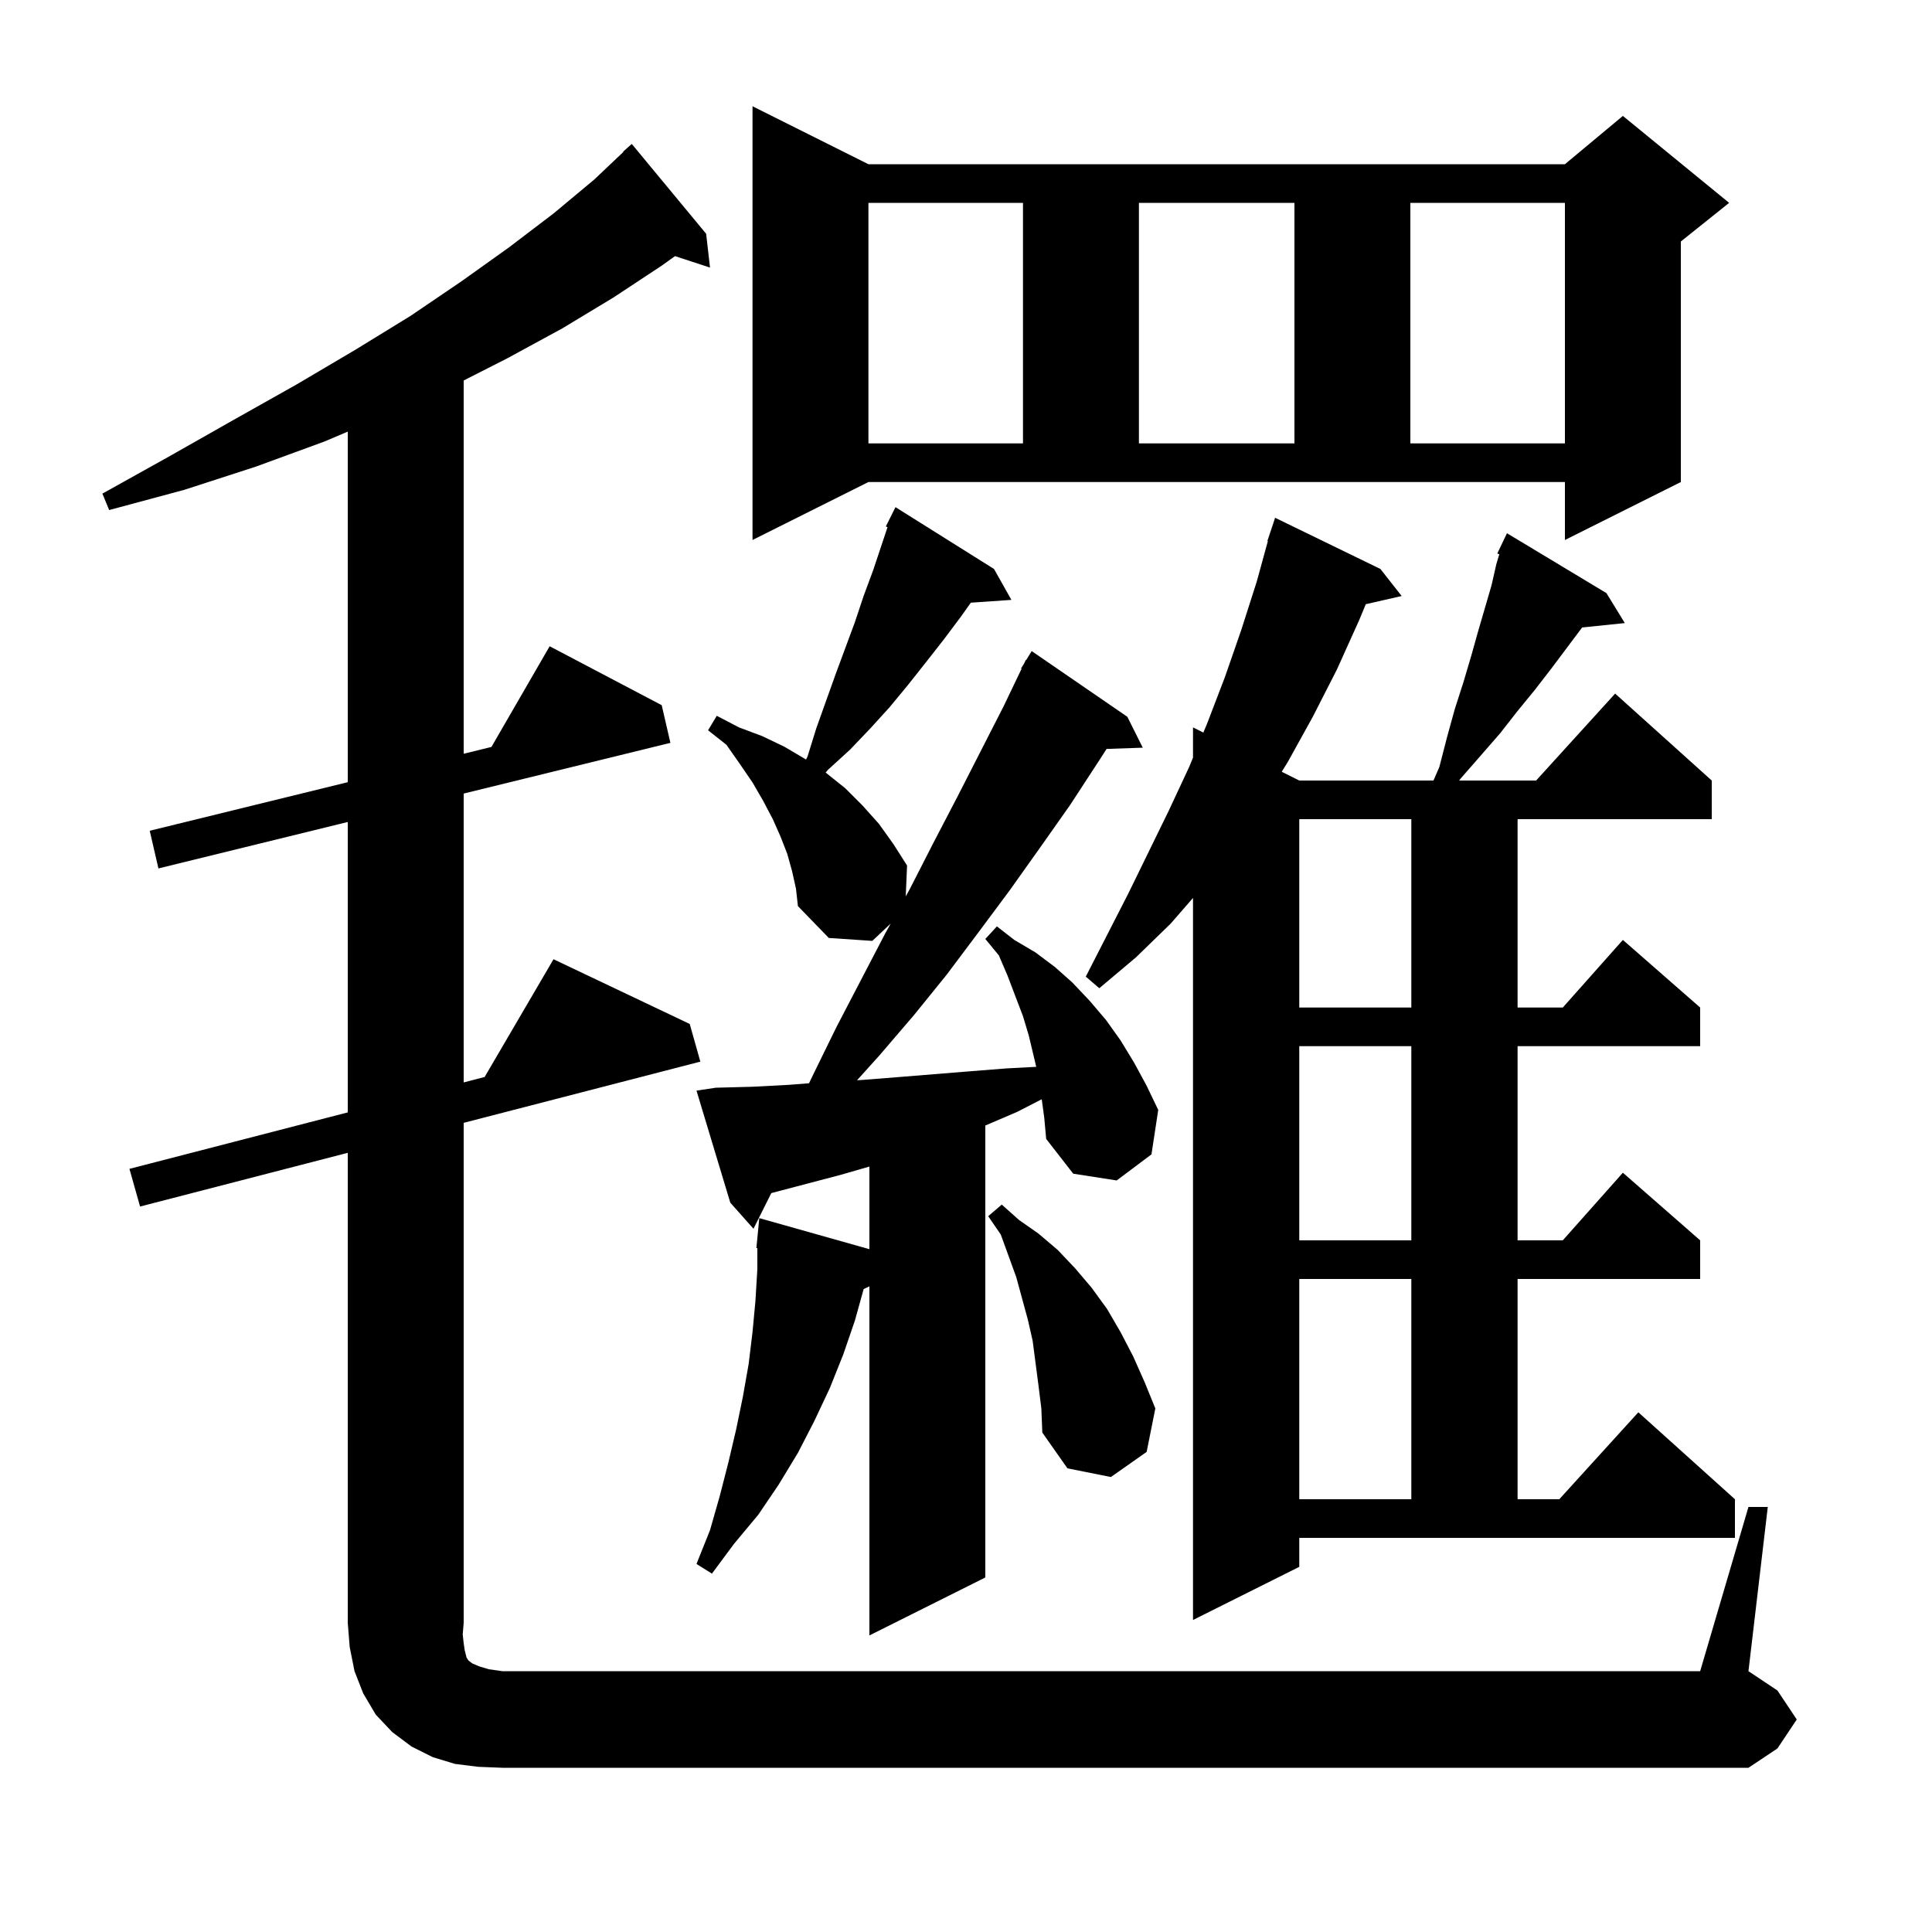 <svg xmlns="http://www.w3.org/2000/svg" xmlns:xlink="http://www.w3.org/1999/xlink" version="1.1" baseProfile="full" viewBox="0 0 200 200" width="200" height="200">
<g fill="black">
<path d="M 49.5 182.9 L 47.1 182.6 L 44.8 181.9 L 42.6 180.8 L 40.6 179.3 L 38.9 177.5 L 37.6 175.3 L 36.7 173.0 L 36.2 170.5 L 36.0 168.0 L 36.0 119.34 L 14.5 124.9 L 13.4 121.0 L 36.0 115.155 L 36.0 85.092 L 16.4 89.9 L 15.5 86.0 L 36.0 80.972 L 36.0 44.682 L 33.6 45.7 L 26.5 48.3 L 19.1 50.7 L 11.3 52.8 L 10.6 51.1 L 17.6 47.2 L 24.3 43.4 L 30.7 39.8 L 36.8 36.2 L 42.5 32.7 L 47.8 29.1 L 52.7 25.6 L 57.3 22.1 L 61.5 18.6 L 64.53 15.73 L 64.5 15.7 L 65.4 14.9 L 73.1 24.2 L 73.5 27.7 L 69.875 26.514 L 68.5 27.5 L 63.5 30.8 L 58.2 34.0 L 52.5 37.1 L 48.0 39.388 L 48.0 78.028 L 50.874 77.323 L 56.9 66.9 L 68.5 73.0 L 69.4 76.9 L 48.0 82.149 L 48.0 112.052 L 50.168 111.491 L 57.3 99.3 L 71.4 106.0 L 72.5 109.9 L 48.0 116.236 L 48.0 168.0 L 47.9 169.2 L 48.0 170.1 L 48.1 170.8 L 48.3 171.6 L 48.5 171.9 L 48.9 172.2 L 49.6 172.5 L 50.6 172.8 L 52.0 173.0 L 176.0 173.0 L 181.0 156.0 L 183.0 156.0 L 181.0 173.0 L 184.0 175.0 L 186.0 178.0 L 184.0 181.0 L 181.0 183.0 L 52.0 183.0 Z M 107.84 113.794 L 105.3 115.1 L 102.0 116.514 L 102.0 163.3 L 90.0 169.3 L 90.0 133.162 L 89.405 133.443 L 88.5 136.7 L 87.3 140.2 L 85.9 143.7 L 84.3 147.1 L 82.6 150.4 L 80.6 153.7 L 78.5 156.8 L 76.0 159.8 L 73.7 162.9 L 72.1 161.9 L 73.5 158.4 L 74.5 154.9 L 75.4 151.4 L 76.2 148.0 L 76.9 144.6 L 77.5 141.2 L 77.9 137.9 L 78.2 134.7 L 78.4 131.4 L 78.4 129.202 L 78.3 129.2 L 78.6 126.1 L 90.0 129.315 L 90.0 120.761 L 87.1 121.6 L 79.845 123.509 L 78.0 127.2 L 75.6 124.5 L 72.1 112.9 L 74.1 112.6 L 77.9 112.5 L 81.7 112.3 L 83.75 112.138 L 84.2 111.2 L 86.6 106.3 L 91.6 96.7 L 92.204 95.608 L 90.3 97.4 L 85.8 97.1 L 82.6 93.8 L 82.4 92.0 L 82.0 90.2 L 81.5 88.4 L 80.8 86.6 L 80.0 84.8 L 79.0 82.9 L 77.9 81.0 L 76.6 79.1 L 75.2 77.1 L 73.3 75.6 L 74.2 74.1 L 76.5 75.3 L 78.9 76.2 L 81.2 77.3 L 83.4 78.6 L 83.442 78.628 L 83.6 78.3 L 84.5 75.4 L 86.5 69.8 L 88.5 64.4 L 89.4 61.7 L 90.4 59.0 L 91.877 54.569 L 91.7 54.5 L 92.7 52.5 L 102.9 58.9 L 104.7 62.1 L 100.499 62.39 L 99.5 63.8 L 97.7 66.2 L 95.9 68.5 L 94.0 70.9 L 92.1 73.2 L 90.1 75.4 L 88.0 77.6 L 85.7 79.7 L 85.469 79.979 L 85.5 80.0 L 87.5 81.6 L 89.3 83.4 L 91.0 85.3 L 92.5 87.4 L 93.9 89.6 L 93.761 92.793 L 94.2 92.0 L 96.6 87.3 L 99.1 82.5 L 103.9 73.1 L 105.756 69.226 L 105.7 69.2 L 106.018 68.679 L 106.2 68.3 L 106.237 68.321 L 106.8 67.4 L 116.7 74.2 L 118.3 77.4 L 114.555 77.529 L 113.8 78.7 L 110.8 83.3 L 107.7 87.7 L 104.5 92.2 L 101.3 96.5 L 98.0 100.9 L 94.6 105.1 L 91.0 109.3 L 88.721 111.826 L 89.2 111.8 L 93.0 111.5 L 100.4 110.9 L 104.2 110.6 L 107.271 110.438 L 106.5 107.2 L 105.9 105.2 L 104.3 101.0 L 103.4 98.9 L 102.0 97.2 L 103.2 95.9 L 105.0 97.3 L 107.2 98.6 L 109.2 100.1 L 111.0 101.7 L 112.8 103.6 L 114.5 105.6 L 116.0 107.7 L 117.4 110.0 L 118.7 112.4 L 119.9 114.9 L 119.2 119.5 L 115.6 122.2 L 111.1 121.5 L 108.3 117.9 L 108.1 115.7 Z M 134.5 162.2 L 123.5 167.7 L 123.5 92.952 L 121.2 95.6 L 117.6 99.1 L 113.8 102.3 L 112.4 101.1 L 116.8 92.5 L 121.0 83.9 L 123.1 79.4 L 123.5 78.432 L 123.5 75.3 L 124.572 75.836 L 125.0 74.8 L 126.8 70.1 L 128.5 65.2 L 130.1 60.2 L 131.25 56.012 L 131.2 56.0 L 132.0 53.6 L 142.9 58.9 L 145.1 61.7 L 141.386 62.547 L 140.7 64.2 L 138.4 69.3 L 135.9 74.2 L 133.3 78.9 L 132.683 79.892 L 134.5 80.8 L 148.393 80.8 L 149.0 79.4 L 149.8 76.3 L 150.6 73.4 L 151.5 70.6 L 152.3 67.9 L 153.0 65.4 L 154.4 60.6 L 154.9 58.4 L 155.207 57.375 L 155.0 57.3 L 156.0 55.2 L 166.3 61.4 L 168.2 64.5 L 163.779 64.957 L 163.6 65.2 L 160.6 69.2 L 158.9 71.4 L 157.1 73.6 L 155.3 75.9 L 153.3 78.2 L 151.2 80.6 L 151.054 80.8 L 159.018 80.8 L 167.2 71.8 L 177.2 80.8 L 177.2 84.8 L 157.1 84.8 L 157.1 104.3 L 161.778 104.3 L 168.0 97.3 L 176.0 104.3 L 176.0 108.3 L 157.1 108.3 L 157.1 128.4 L 161.778 128.4 L 168.0 121.4 L 176.0 128.4 L 176.0 132.4 L 157.1 132.4 L 157.1 155.2 L 161.418 155.2 L 169.6 146.2 L 179.6 155.2 L 179.6 159.2 L 134.5 159.2 Z M 134.5 132.4 L 134.5 155.2 L 146.1 155.2 L 146.1 132.4 Z M 107.5 143.4 L 106.9 138.8 L 106.4 136.6 L 105.2 132.2 L 103.6 127.8 L 102.3 125.9 L 103.7 124.7 L 105.5 126.3 L 107.5 127.7 L 109.5 129.4 L 111.3 131.3 L 113.0 133.3 L 114.6 135.5 L 116.0 137.9 L 117.3 140.4 L 118.5 143.1 L 119.6 145.8 L 118.7 150.3 L 115.0 152.9 L 110.5 152.0 L 107.9 148.3 L 107.8 145.8 Z M 134.5 108.3 L 134.5 128.4 L 146.1 128.4 L 146.1 108.3 Z M 134.5 84.8 L 134.5 104.3 L 146.1 104.3 L 146.1 84.8 Z M 77.9 55.9 L 77.9 11.0 L 89.9 17.0 L 162.0 17.0 L 168.0 12.0 L 179.0 21.0 L 174.0 25.0 L 174.0 49.9 L 162.0 55.9 L 162.0 49.9 L 89.9 49.9 Z M 89.9 21.0 L 89.9 45.9 L 105.9 45.9 L 105.9 21.0 Z M 117.9 21.0 L 117.9 45.9 L 134.0 45.9 L 134.0 21.0 Z M 146.0 21.0 L 146.0 45.9 L 162.0 45.9 L 162.0 21.0 Z " />
</g>
</svg>

